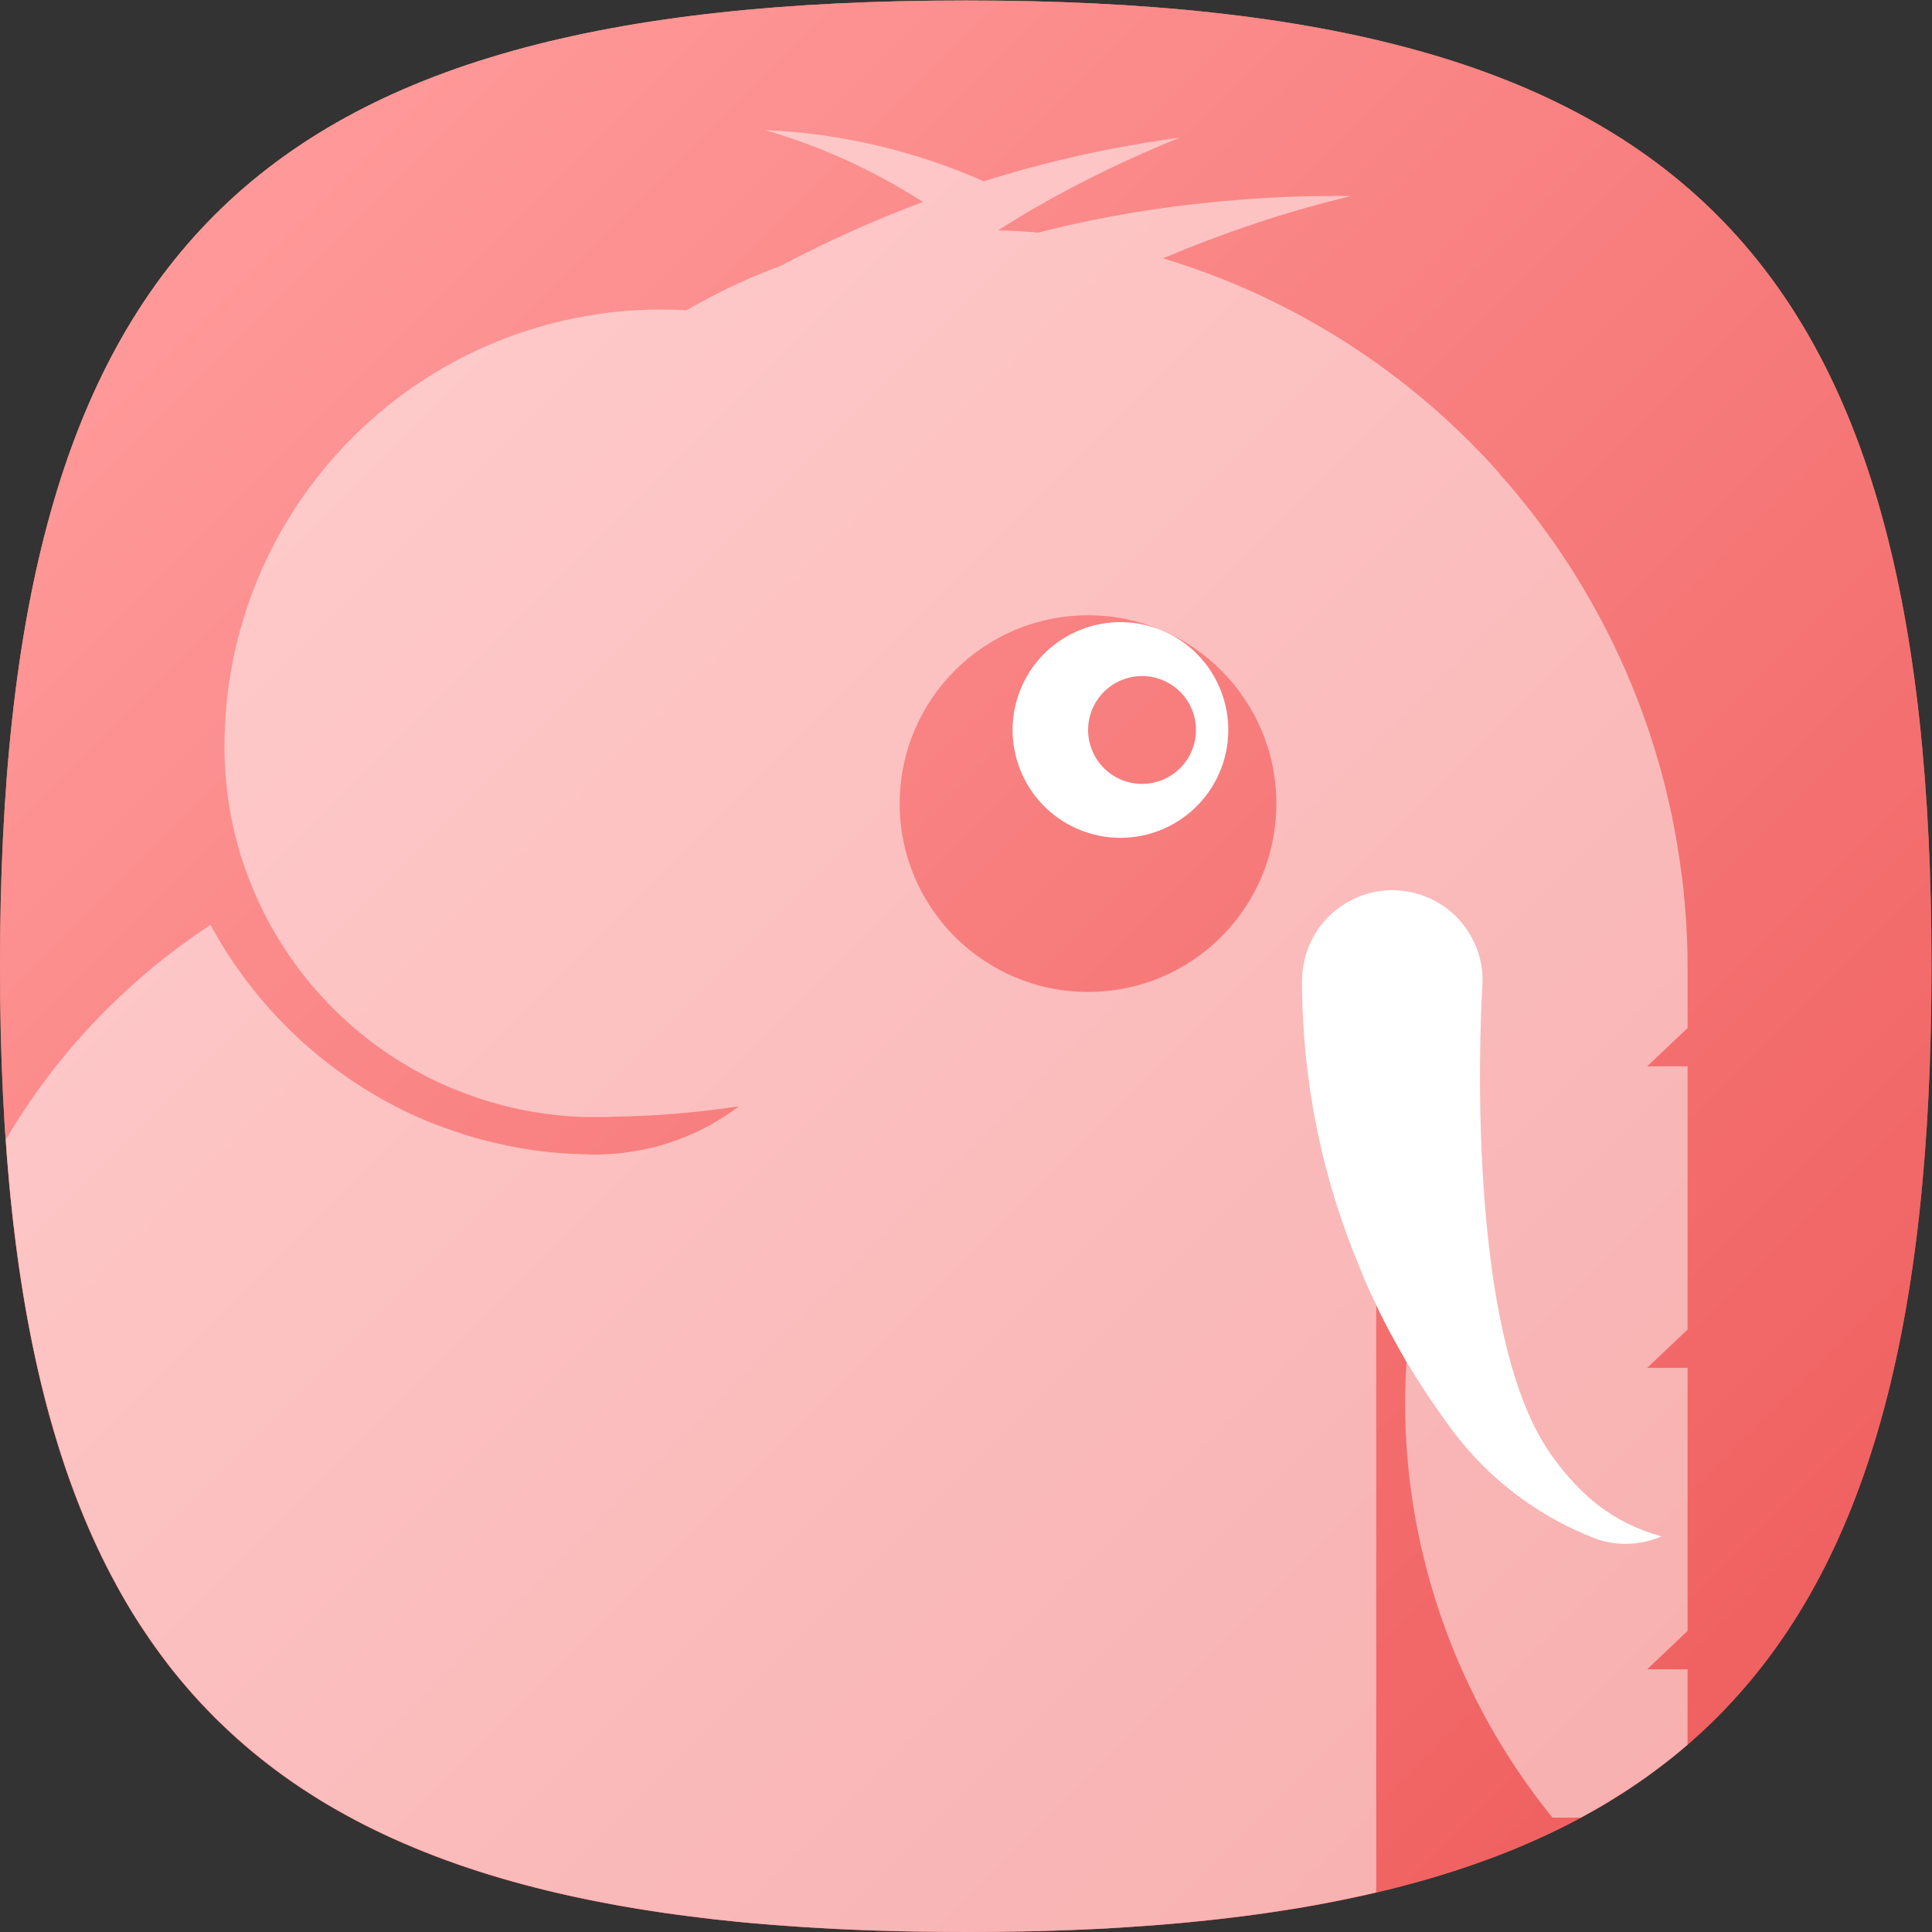 <?xml version="1.0" encoding="UTF-8" standalone="no"?>
<svg
   xmlns:dc="http://purl.org/dc/elements/1.1/"
   xmlns:cc="http://creativecommons.org/ns#"
   xmlns:rdf="http://www.w3.org/1999/02/22-rdf-syntax-ns#"
   xmlns:svg="http://www.w3.org/2000/svg"
   xmlns="http://www.w3.org/2000/svg"
   viewBox="0 0 133.333 133.333"
   height="133.333"
   width="133.333"
   xml:space="preserve"
   id="svg2"
   version="1.1"><rect x="0" y="0" width="133.333" height="133.333" fill="#333333" stroke="none"/><defs
     id="defs6"><clipPath
       id="clipPath18"
       clipPathUnits="userSpaceOnUse"><path
         id="path16"
         d="M 50,100 C 12.956,100 0,87.039 0,50 v 0 C 0,12.961 12.956,0 50,0 v 0 c 37.045,0 50,12.961 50,50 v 0 c 0,37.044 -12.955,50 -50,50 z" /></clipPath><linearGradient
       id="linearGradient30"
       spreadMethod="pad"
       gradientTransform="matrix(77.781,-77.781,-77.781,-77.781,11.11,88.891)"
       gradientUnits="userSpaceOnUse"
       y2="0"
       x2="1"
       y1="0"
       x1="0"><stop
         id="stop24"
         offset="0"
         style="stop-opacity:1;stop-color:#e69275" /><stop
         id="stop26"
         offset="1"
         style="stop-opacity:1;stop-color:#cf5140" /><stop
         id="stop28"
         offset="1"
         style="stop-opacity:1;stop-color:#cf5140" /></linearGradient><clipPath
       id="clipPath40"
       clipPathUnits="userSpaceOnUse"><path
         id="path38"
         d="M 50,100 C 12.956,100 0,87.039 0,50 v 0 C 0,12.961 12.956,0 50,0 v 0 c 37.045,0 50,12.961 50,50 v 0 c 0,37.044 -12.955,50 -50,50 z" /></clipPath><linearGradient
       id="linearGradient52"
       spreadMethod="pad"
       gradientTransform="matrix(77.781,-77.781,-77.781,-77.781,11.11,88.891)"
       gradientUnits="userSpaceOnUse"
       y2="0"
       x2="1"
       y1="0"
       x1="0"><stop
         id="stop46"
         offset="0"
         style="stop-opacity:1;stop-color:#ff9999" /><stop
         id="stop48"
         offset="1"
         style="stop-opacity:1;stop-color:#f06161" /><stop
         id="stop50"
         offset="1"
         style="stop-opacity:1;stop-color:#f06161" /></linearGradient><clipPath
       id="clipPath62"
       clipPathUnits="userSpaceOnUse"><path
         id="path60"
         d="M 0,100 H 100 V 0 H 0 Z" /></clipPath><clipPath
       id="clipPath70"
       clipPathUnits="userSpaceOnUse"><path
         id="path68"
         d="m 83.34,8.66 h 2.75 v -1.88 h -2.75 z" /></clipPath><clipPath
       id="clipPath86"
       clipPathUnits="userSpaceOnUse"><path
         id="path84"
         d="M 0.3,93.29 H 87.37 V 0 H 0.3 Z" /></clipPath><clipPath
       id="clipPath102"
       clipPathUnits="userSpaceOnUse"><path
         id="path100"
         d="m 76.984,23.94 9.344,-9.342 1.042,0.992 v 13.62 h -2.09 l 2.09,1.98 v 9.397 L 75.386,52.57 Z" /></clipPath><clipPath
       id="clipPath110"
       clipPathUnits="userSpaceOnUse"><path
         id="path108"
         d="M -32768,32767 H 32767 V -32768 H -32768 Z" /></clipPath><linearGradient
       id="linearGradient118"
       spreadMethod="pad"
       gradientTransform="matrix(24.482,-24.482,-24.482,-24.482,68.628,45.813)"
       gradientUnits="userSpaceOnUse"
       y2="0"
       x2="1"
       y1="0"
       x1="0"><stop
         id="stop112"
         offset="0"
         style="stop-opacity:0.08;stop-color:#ffffff" /><stop
         id="stop114"
         offset="1"
         style="stop-opacity:0;stop-color:#ffffff" /><stop
         id="stop116"
         offset="1"
         style="stop-opacity:0;stop-color:#ffffff" /></linearGradient><mask
       id="mask120"
       height="1"
       width="1"
       y="0"
       x="0"
       maskUnits="userSpaceOnUse"><g
         id="g130"><g
           id="g128"
           clip-path="url(#clipPath110)"><g
             id="g126"><g
               id="g124"><path
                 id="path122"
                 style="fill:url(#linearGradient118);stroke:none"
                 d="M -32768,32767 H 32767 V -32768 H -32768 Z" /></g></g></g></g></mask><linearGradient
       id="linearGradient142"
       spreadMethod="pad"
       gradientTransform="matrix(24.482,-24.482,-24.482,-24.482,68.628,45.813)"
       gradientUnits="userSpaceOnUse"
       y2="0"
       x2="1"
       y1="0"
       x1="0"><stop
         id="stop136"
         offset="0"
         style="stop-opacity:1;stop-color:#000000" /><stop
         id="stop138"
         offset="1"
         style="stop-opacity:1;stop-color:#000000" /><stop
         id="stop140"
         offset="1"
         style="stop-opacity:1;stop-color:#000000" /></linearGradient><clipPath
       id="clipPath152"
       clipPathUnits="userSpaceOnUse"><path
         id="path150"
         d="M 87.325,13.6 87.37,13.556 V 13.6 Z" /></clipPath><clipPath
       id="clipPath160"
       clipPathUnits="userSpaceOnUse"><path
         id="path158"
         d="M -32768,32767 H 32767 V -32768 H -32768 Z" /></clipPath><linearGradient
       id="linearGradient168"
       spreadMethod="pad"
       gradientTransform="matrix(0.045,-0.045,-0.045,-0.045,87.336,13.611)"
       gradientUnits="userSpaceOnUse"
       y2="0"
       x2="1"
       y1="0"
       x1="0"><stop
         id="stop162"
         offset="0"
         style="stop-opacity:0.08;stop-color:#ffffff" /><stop
         id="stop164"
         offset="1"
         style="stop-opacity:0;stop-color:#ffffff" /><stop
         id="stop166"
         offset="1"
         style="stop-opacity:0;stop-color:#ffffff" /></linearGradient><mask
       id="mask170"
       height="1"
       width="1"
       y="0"
       x="0"
       maskUnits="userSpaceOnUse"><g
         id="g180"><g
           id="g178"
           clip-path="url(#clipPath160)"><g
             id="g176"><g
               id="g174"><path
                 id="path172"
                 style="fill:url(#linearGradient168);stroke:none"
                 d="M -32768,32767 H 32767 V -32768 H -32768 Z" /></g></g></g></g></mask><linearGradient
       id="linearGradient192"
       spreadMethod="pad"
       gradientTransform="matrix(0.045,-0.045,-0.045,-0.045,87.336,13.611)"
       gradientUnits="userSpaceOnUse"
       y2="0"
       x2="1"
       y1="0"
       x1="0"><stop
         id="stop186"
         offset="0"
         style="stop-opacity:1;stop-color:#000000" /><stop
         id="stop188"
         offset="1"
         style="stop-opacity:1;stop-color:#000000" /><stop
         id="stop190"
         offset="1"
         style="stop-opacity:1;stop-color:#000000" /></linearGradient><clipPath
       id="clipPath202"
       clipPathUnits="userSpaceOnUse"><path
         id="path200"
         d="M 0,100 H 100 V 0 H 0 Z" /></clipPath><clipPath
       id="clipPath218"
       clipPathUnits="userSpaceOnUse"><path
         id="path216"
         d="m 18.9,43.639 c 0.39,-0.238 0.79,-0.479 1.19,-0.689 v 0 l -9.19,9.19 c 1.88,-3.48 4.65,-6.42 8,-8.501" /></clipPath><clipPath
       id="clipPath226"
       clipPathUnits="userSpaceOnUse"><path
         id="path224"
         d="M -32768,32767 H 32767 V -32768 H -32768 Z" /></clipPath><linearGradient
       id="linearGradient234"
       spreadMethod="pad"
       gradientTransform="matrix(9.19,-9.19,-9.19,-9.19,10.565,51.805)"
       gradientUnits="userSpaceOnUse"
       y2="0"
       x2="1"
       y1="0"
       x1="0"><stop
         id="stop228"
         offset="0"
         style="stop-opacity:0.08;stop-color:#ffffff" /><stop
         id="stop230"
         offset="1"
         style="stop-opacity:0;stop-color:#ffffff" /><stop
         id="stop232"
         offset="1"
         style="stop-opacity:0;stop-color:#ffffff" /></linearGradient><mask
       id="mask236"
       height="1"
       width="1"
       y="0"
       x="0"
       maskUnits="userSpaceOnUse"><g
         id="g246"><g
           id="g244"
           clip-path="url(#clipPath226)"><g
             id="g242"><g
               id="g240"><path
                 id="path238"
                 style="fill:url(#linearGradient234);stroke:none"
                 d="M -32768,32767 H 32767 V -32768 H -32768 Z" /></g></g></g></g></mask><linearGradient
       id="linearGradient258"
       spreadMethod="pad"
       gradientTransform="matrix(9.19,-9.19,-9.19,-9.19,10.565,51.805)"
       gradientUnits="userSpaceOnUse"
       y2="0"
       x2="1"
       y1="0"
       x1="0"><stop
         id="stop252"
         offset="0"
         style="stop-opacity:1;stop-color:#000000" /><stop
         id="stop254"
         offset="1"
         style="stop-opacity:1;stop-color:#000000" /><stop
         id="stop256"
         offset="1"
         style="stop-opacity:1;stop-color:#000000" /></linearGradient><clipPath
       id="clipPath268"
       clipPathUnits="userSpaceOnUse"><path
         id="path266"
         d="M 17.307,47.753 17.2,47.86 c 0.036,-0.036 0.071,-0.071 0.107,-0.107 M 23.64,41.42 C 24.3,41.19 24.97,41 25.66,40.849 v 0 C 27.11,40.5 28.62,40.3 30.17,40.27 v 0 c 0.22,-0.01 0.43,-0.02 0.64,-0.02 v 0 c 0.21,0 0.42,0.01 0.641,0.02 v 0 C 34,40.4 36.35,41.3 38.26,42.75 v 0 C 36.15,42.43 33.99,42.241 31.8,42.21 v 0 c -0.331,-0.02 -0.66,-0.02 -0.99,-0.02 v 0 c -0.33,0 -0.66,0 -0.99,0.02 v 0 c -2,0.111 -3.93,0.52 -5.72,1.201 v 0 C 23.13,43.76 22.2,44.2 21.31,44.71 v 0 c -1.466,0.836 -2.809,1.858 -4.003,3.043 v 0 z" /></clipPath><clipPath
       id="clipPath276"
       clipPathUnits="userSpaceOnUse"><path
         id="path274"
         d="M -32768,32767 H 32767 V -32768 H -32768 Z" /></clipPath><linearGradient
       id="linearGradient284"
       spreadMethod="pad"
       gradientTransform="matrix(13.085,-13.085,-13.085,-13.085,21.187,51.847)"
       gradientUnits="userSpaceOnUse"
       y2="0"
       x2="1"
       y1="0"
       x1="0"><stop
         id="stop278"
         offset="0"
         style="stop-opacity:0.08;stop-color:#ffffff" /><stop
         id="stop280"
         offset="1"
         style="stop-opacity:0;stop-color:#ffffff" /><stop
         id="stop282"
         offset="1"
         style="stop-opacity:0;stop-color:#ffffff" /></linearGradient><mask
       id="mask286"
       height="1"
       width="1"
       y="0"
       x="0"
       maskUnits="userSpaceOnUse"><g
         id="g296"><g
           id="g294"
           clip-path="url(#clipPath276)"><g
             id="g292"><g
               id="g290"><path
                 id="path288"
                 style="fill:url(#linearGradient284);stroke:none"
                 d="M -32768,32767 H 32767 V -32768 H -32768 Z" /></g></g></g></g></mask><linearGradient
       id="linearGradient308"
       spreadMethod="pad"
       gradientTransform="matrix(13.085,-13.085,-13.085,-13.085,21.187,51.847)"
       gradientUnits="userSpaceOnUse"
       y2="0"
       x2="1"
       y1="0"
       x1="0"><stop
         id="stop302"
         offset="0"
         style="stop-opacity:1;stop-color:#000000" /><stop
         id="stop304"
         offset="1"
         style="stop-opacity:1;stop-color:#000000" /><stop
         id="stop306"
         offset="1"
         style="stop-opacity:1;stop-color:#000000" /></linearGradient><clipPath
       id="clipPath318"
       clipPathUnits="userSpaceOnUse"><path
         id="path316"
         d="m 61.47,0.5 c 1.33,0.12 2.62,0.27 3.86,0.45 v 0 C 64.09,0.78 62.8,0.63 61.47,0.5" /></clipPath><clipPath
       id="clipPath326"
       clipPathUnits="userSpaceOnUse"><path
         id="path324"
         d="M -32768,32767 H 32767 V -32768 H -32768 Z" /></clipPath><linearGradient
       id="linearGradient334"
       spreadMethod="pad"
       gradientTransform="matrix(1.705,-1.705,-1.705,-1.705,62.547,1.578)"
       gradientUnits="userSpaceOnUse"
       y2="0"
       x2="1"
       y1="0"
       x1="0"><stop
         id="stop328"
         offset="0"
         style="stop-opacity:0.08;stop-color:#ffffff" /><stop
         id="stop330"
         offset="1"
         style="stop-opacity:0;stop-color:#ffffff" /><stop
         id="stop332"
         offset="1"
         style="stop-opacity:0;stop-color:#ffffff" /></linearGradient><mask
       id="mask336"
       height="1"
       width="1"
       y="0"
       x="0"
       maskUnits="userSpaceOnUse"><g
         id="g346"><g
           id="g344"
           clip-path="url(#clipPath326)"><g
             id="g342"><g
               id="g340"><path
                 id="path338"
                 style="fill:url(#linearGradient334);stroke:none"
                 d="M -32768,32767 H 32767 V -32768 H -32768 Z" /></g></g></g></g></mask><linearGradient
       id="linearGradient358"
       spreadMethod="pad"
       gradientTransform="matrix(1.705,-1.705,-1.705,-1.705,62.547,1.578)"
       gradientUnits="userSpaceOnUse"
       y2="0"
       x2="1"
       y1="0"
       x1="0"><stop
         id="stop352"
         offset="0"
         style="stop-opacity:1;stop-color:#000000" /><stop
         id="stop354"
         offset="1"
         style="stop-opacity:1;stop-color:#000000" /><stop
         id="stop356"
         offset="1"
         style="stop-opacity:1;stop-color:#000000" /></linearGradient><clipPath
       id="clipPath368"
       clipPathUnits="userSpaceOnUse"><path
         id="path366"
         d="M 53.63,89.29 C 52.96,88.91 52.321,88.5 51.67,88.1 v 0 c 0.69,-0.02 1.38,-0.05 2.07,-0.12 v 0 c 0.49,0.12 0.98,0.25 1.47,0.36 v 0 c 2.95,0.67 5.99,1.12 9.08,1.349 v 0 L 61.08,92.9 c -2.57,-1.04 -5.06,-2.239 -7.45,-3.61" /></clipPath><clipPath
       id="clipPath376"
       clipPathUnits="userSpaceOnUse"><path
         id="path374"
         d="M -32768,32767 H 32767 V -32768 H -32768 Z" /></clipPath><linearGradient
       id="linearGradient384"
       spreadMethod="pad"
       gradientTransform="matrix(5.515,-5.515,-5.515,-5.515,55.222,91.653)"
       gradientUnits="userSpaceOnUse"
       y2="0"
       x2="1"
       y1="0"
       x1="0"><stop
         id="stop378"
         offset="0"
         style="stop-opacity:0.08;stop-color:#ffffff" /><stop
         id="stop380"
         offset="1"
         style="stop-opacity:0;stop-color:#ffffff" /><stop
         id="stop382"
         offset="1"
         style="stop-opacity:0;stop-color:#ffffff" /></linearGradient><mask
       id="mask386"
       height="1"
       width="1"
       y="0"
       x="0"
       maskUnits="userSpaceOnUse"><g
         id="g396"><g
           id="g394"
           clip-path="url(#clipPath376)"><g
             id="g392"><g
               id="g390"><path
                 id="path388"
                 style="fill:url(#linearGradient384);stroke:none"
                 d="M -32768,32767 H 32767 V -32768 H -32768 Z" /></g></g></g></g></mask><linearGradient
       id="linearGradient408"
       spreadMethod="pad"
       gradientTransform="matrix(5.515,-5.515,-5.515,-5.515,55.222,91.653)"
       gradientUnits="userSpaceOnUse"
       y2="0"
       x2="1"
       y1="0"
       x1="0"><stop
         id="stop402"
         offset="0"
         style="stop-opacity:1;stop-color:#000000" /><stop
         id="stop404"
         offset="1"
         style="stop-opacity:1;stop-color:#000000" /><stop
         id="stop406"
         offset="1"
         style="stop-opacity:1;stop-color:#000000" /></linearGradient><clipPath
       id="clipPath418"
       clipPathUnits="userSpaceOnUse"><path
         id="path416"
         d="m 71.25,2.05 c 4,0.931 7.51,2.21 10.59,3.87 v 0 h -1.46 c -3.21,3.95 -5.51,8.6 -6.701,13.59 v 0 c -0.08,0.311 -0.149,0.61 -0.209,0.92 v 0 c -0.62,2.94 -0.85,5.999 -0.65,9.089 v 0 c -0.18,0.312 -0.35,0.611 -0.52,0.922 v 0 c -0.37,0.659 -0.729,1.339 -1.05,2.028 v 0 z" /></clipPath><clipPath
       id="clipPath426"
       clipPathUnits="userSpaceOnUse"><path
         id="path424"
         d="M -32768,32767 H 32767 V -32768 H -32768 Z" /></clipPath><linearGradient
       id="linearGradient434"
       spreadMethod="pad"
       gradientTransform="matrix(18.57,-18.57,-18.57,-18.57,63.645,24.865)"
       gradientUnits="userSpaceOnUse"
       y2="0"
       x2="1"
       y1="0"
       x1="0"><stop
         id="stop428"
         offset="0"
         style="stop-opacity:0.08;stop-color:#ffffff" /><stop
         id="stop430"
         offset="1"
         style="stop-opacity:0;stop-color:#ffffff" /><stop
         id="stop432"
         offset="1"
         style="stop-opacity:0;stop-color:#ffffff" /></linearGradient><mask
       id="mask436"
       height="1"
       width="1"
       y="0"
       x="0"
       maskUnits="userSpaceOnUse"><g
         id="g446"><g
           id="g444"
           clip-path="url(#clipPath426)"><g
             id="g442"><g
               id="g440"><path
                 id="path438"
                 style="fill:url(#linearGradient434);stroke:none"
                 d="M -32768,32767 H 32767 V -32768 H -32768 Z" /></g></g></g></g></mask><linearGradient
       id="linearGradient458"
       spreadMethod="pad"
       gradientTransform="matrix(18.57,-18.57,-18.57,-18.57,63.645,24.865)"
       gradientUnits="userSpaceOnUse"
       y2="0"
       x2="1"
       y1="0"
       x1="0"><stop
         id="stop452"
         offset="0"
         style="stop-opacity:1;stop-color:#000000" /><stop
         id="stop454"
         offset="1"
         style="stop-opacity:1;stop-color:#000000" /><stop
         id="stop456"
         offset="1"
         style="stop-opacity:1;stop-color:#000000" /></linearGradient><clipPath
       id="clipPath468"
       clipPathUnits="userSpaceOnUse"><path
         id="path466"
         d="m 83.34,6.781 c 0.959,0.579 1.88,1.199 2.75,1.879 v 0 C 85.22,7.99 84.299,7.36 83.34,6.781" /></clipPath><clipPath
       id="clipPath476"
       clipPathUnits="userSpaceOnUse"><path
         id="path474"
         d="M -32768,32767 H 32767 V -32768 H -32768 Z" /></clipPath><linearGradient
       id="linearGradient484"
       spreadMethod="pad"
       gradientTransform="matrix(0.435,-0.435,-0.435,-0.435,84.498,7.938)"
       gradientUnits="userSpaceOnUse"
       y2="0"
       x2="1"
       y1="0"
       x1="0"><stop
         id="stop478"
         offset="0"
         style="stop-opacity:0.08;stop-color:#ffffff" /><stop
         id="stop480"
         offset="1"
         style="stop-opacity:0;stop-color:#ffffff" /><stop
         id="stop482"
         offset="1"
         style="stop-opacity:0;stop-color:#ffffff" /></linearGradient><mask
       id="mask486"
       height="1"
       width="1"
       y="0"
       x="0"
       maskUnits="userSpaceOnUse"><g
         id="g496"><g
           id="g494"
           clip-path="url(#clipPath476)"><g
             id="g492"><g
               id="g490"><path
                 id="path488"
                 style="fill:url(#linearGradient484);stroke:none"
                 d="M -32768,32767 H 32767 V -32768 H -32768 Z" /></g></g></g></g></mask><linearGradient
       id="linearGradient508"
       spreadMethod="pad"
       gradientTransform="matrix(0.435,-0.435,-0.435,-0.435,84.498,7.938)"
       gradientUnits="userSpaceOnUse"
       y2="0"
       x2="1"
       y1="0"
       x1="0"><stop
         id="stop502"
         offset="0"
         style="stop-opacity:1;stop-color:#000000" /><stop
         id="stop504"
         offset="1"
         style="stop-opacity:1;stop-color:#000000" /><stop
         id="stop506"
         offset="1"
         style="stop-opacity:1;stop-color:#000000" /></linearGradient><clipPath
       id="clipPath518"
       clipPathUnits="userSpaceOnUse"><path
         id="path516"
         d="m 60.21,86.65 c 4.05,-1.22 7.75,-3.07 11.04,-5.41 v 0 c 2.29,-1.631 4.37,-3.49 6.23,-5.55 v 0 c 0.051,-0.06 0.11,-0.121 0.15,-0.19 v 0 c 5.06,-5.68 8.379,-12.8 9.389,-20.451 v 0 C 87.12,54.39 87.19,53.73 87.241,53.06 v 0 C 87.33,52.05 87.37,51.03 87.37,50 v 0 -3.2 l -2.09,-1.98 h 2.09 V 31.19 l -2.09,-1.98 h 2.09 V 15.59 L 85.28,13.6 h 2.09 V 9.7 C 96.35,17.45 100,30.33 100,50 v 0 c 0,3.63 -0.13,7.02 -0.39,10.2 v 0 L 69.941,89.87 C 66.58,89.069 63.34,87.971 60.21,86.65" /></clipPath><clipPath
       id="clipPath526"
       clipPathUnits="userSpaceOnUse"><path
         id="path524"
         d="M -32768,32767 H 32767 V -32768 H -32768 Z" /></clipPath><linearGradient
       id="linearGradient534"
       spreadMethod="pad"
       gradientTransform="matrix(52.109,-52.109,-52.109,-52.109,51,77.44)"
       gradientUnits="userSpaceOnUse"
       y2="0"
       x2="1"
       y1="0"
       x1="0"><stop
         id="stop528"
         offset="0"
         style="stop-opacity:0.08;stop-color:#ffffff" /><stop
         id="stop530"
         offset="1"
         style="stop-opacity:0;stop-color:#ffffff" /><stop
         id="stop532"
         offset="1"
         style="stop-opacity:0;stop-color:#ffffff" /></linearGradient><mask
       id="mask536"
       height="1"
       width="1"
       y="0"
       x="0"
       maskUnits="userSpaceOnUse"><g
         id="g546"><g
           id="g544"
           clip-path="url(#clipPath526)"><g
             id="g542"><g
               id="g540"><path
                 id="path538"
                 style="fill:url(#linearGradient534);stroke:none"
                 d="M -32768,32767 H 32767 V -32768 H -32768 Z" /></g></g></g></g></mask><linearGradient
       id="linearGradient558"
       spreadMethod="pad"
       gradientTransform="matrix(52.109,-52.109,-52.109,-52.109,51,77.44)"
       gradientUnits="userSpaceOnUse"
       y2="0"
       x2="1"
       y1="0"
       x1="0"><stop
         id="stop552"
         offset="0"
         style="stop-opacity:1;stop-color:#000000" /><stop
         id="stop554"
         offset="1"
         style="stop-opacity:1;stop-color:#000000" /><stop
         id="stop556"
         offset="1"
         style="stop-opacity:1;stop-color:#000000" /></linearGradient></defs><g
     transform="matrix(1.333,0,0,-1.333,0,133.333)"
     id="g10"><g
       id="g12"><g
         clip-path="url(#clipPath18)"
         id="g14"><g
           id="g20"><g
             id="g22"><path
               id="path32"
               style="fill:url(#linearGradient30);stroke:none"
               d="M 50,100 C 12.956,100 0,87.039 0,50 v 0 C 0,12.961 12.956,0 50,0 v 0 c 37.045,0 50,12.961 50,50 v 0 c 0,37.044 -12.955,50 -50,50 z" /></g></g></g></g><g
       id="g34"><g
         clip-path="url(#clipPath40)"
         id="g36"><g
           id="g42"><g
             id="g44"><path
               id="path54"
               style="fill:url(#linearGradient52);stroke:none"
               d="M 50,100 C 12.956,100 0,87.039 0,50 v 0 C 0,12.961 12.956,0 50,0 v 0 c 37.045,0 50,12.961 50,50 v 0 c 0,37.044 -12.955,50 -50,50 z" /></g></g></g></g><g
       id="g56"><g
         clip-path="url(#clipPath62)"
         id="g58"><g
           id="g64"><g
             id="g66" /><g
             id="g78"><g
               style="opacity:0.5"
               id="g76"
               clip-path="url(#clipPath70)"><g
                 id="g74"
                 transform="translate(83.34,6.78)"><path
                   id="path72"
                   style="fill:#ffffff;fill-opacity:1;fill-rule:nonzero;stroke:none"
                   d="M 0,0 C 0.96,0.58 1.88,1.2 2.75,1.88 1.88,1.21 0.96,0.58 0,0" /></g></g></g></g><g
           id="g80"><g
             id="g82" /><g
             id="g94"><g
               style="opacity:0.5"
               id="g92"
               clip-path="url(#clipPath86)"><g
                 id="g90"
                 transform="translate(56.33,48.67)"><path
                   id="path88"
                   style="fill:#ffffff;fill-opacity:1;fill-rule:nonzero;stroke:none"
                   d="m 0,0 c -5.38,0 -9.75,4.36 -9.75,9.75 0,5.38 4.37,9.75 9.75,9.75 5.39,0 9.75,-4.37 9.75,-9.75 C 9.75,4.36 5.39,0 0,0 m 31.04,1.33 c 0,1.03 -0.04,2.05 -0.13,3.06 -0.05,0.67 -0.12,1.33 -0.221,1.99 -1.009,7.65 -4.329,14.77 -9.389,20.45 -0.04,0.07 -0.1,0.13 -0.15,0.19 -1.86,2.06 -3.94,3.92 -6.23,5.55 -3.29,2.34 -6.99,4.19 -11.04,5.41 3.13,1.32 6.37,2.42 9.73,3.22 -0.28,0.01 -0.55,0.01 -0.83,0.01 -1.62,0 -3.23,-0.06 -4.82,-0.19 -3.09,-0.23 -6.13,-0.68 -9.08,-1.35 -0.49,-0.11 -0.98,-0.24 -1.47,-0.36 -0.69,0.07 -1.38,0.1 -2.07,0.12 0.65,0.4 1.29,0.81 1.96,1.19 2.389,1.37 4.88,2.57 7.45,3.61 C 1.27,43.76 -2.13,43 -5.4,41.97 c -3.53,1.56 -7.36,2.48 -11.32,2.65 2.9,-0.84 5.65,-2.1 8.17,-3.72 -2.54,-0.95 -4.99,-2.06 -7.37,-3.31 -1.22,-0.46 -2.42,-0.98 -3.56,-1.58 -0.44,-0.23 -0.88,-0.47 -1.31,-0.72 -0.43,0.03 -0.86,0.04 -1.29,0.04 -1.2,0 -2.38,-0.09 -3.53,-0.27 l -0.01,-0.01 C -36.06,33.42 -44.13,24.64 -44.68,13.87 V 13.8 c -0.02,-0.36 -0.03,-0.72 -0.03,-1.09 0,-0.37 0.01,-0.73 0.03,-1.09 v -0.07 c 0.02,-0.33 0.05,-0.65 0.09,-0.97 v -0.02 c 0.22,-2 0.75,-3.89 1.54,-5.65 0.95,-2.14 2.29,-4.08 3.92,-5.72 1.22,-1.23 2.6,-2.29 4.11,-3.15 0.89,-0.51 1.82,-0.95 2.79,-1.3 1.79,-0.679 3.72,-1.09 5.72,-1.2 0.33,-0.019 0.66,-0.019 0.99,-0.019 0.33,0 0.66,0 0.99,0.019 2.19,0.03 4.35,0.22 6.46,0.54 -1.91,-1.45 -4.26,-2.35 -6.81,-2.48 -0.22,-0.01 -0.43,-0.02 -0.64,-0.02 -0.21,0 -0.42,0.01 -0.64,0.02 -1.55,0.03 -3.06,0.23 -4.51,0.58 -0.69,0.15 -1.36,0.341 -2.02,0.57 -0.05,0.01 -0.11,0.03 -0.16,0.05 -0.01,0 -0.01,0 -0.02,0.011 -1.17,0.389 -2.3,0.879 -3.37,1.469 -0.4,0.21 -0.8,0.45 -1.19,0.69 -3.35,2.08 -6.12,5.02 -8,8.5 -0.08,-0.05 -0.16,-0.1 -0.24,-0.16 -1.49,-0.99 -2.91,-2.11 -4.23,-3.34 -2.38,-2.199 -4.45,-4.76 -6.13,-7.62 0.54,-7.77 1.86,-14.27 4.09,-19.62 0.35,-0.85 0.73,-1.669 1.13,-2.459 0.11,-0.221 0.23,-0.441 0.35,-0.661 0.35,-0.67 0.72,-1.32 1.11,-1.94 0.16,-0.25 0.31,-0.49 0.48,-0.73 0.47,-0.71 0.96,-1.39 1.47,-2.04 0.24,-0.3 0.48,-0.589 0.73,-0.879 0.39,-0.451 0.78,-0.881 1.19,-1.301 0.22,-0.23 0.45,-0.46 0.68,-0.67 0.32,-0.31 0.65,-0.61 0.98,-0.9 0.22,-0.19 0.44,-0.379 0.66,-0.56 0.64,-0.529 1.3,-1.029 1.98,-1.5 0.35,-0.24 0.71,-0.48 1.08,-0.71 0.47,-0.3 0.95,-0.59 1.45,-0.859 0.37,-0.21 0.74,-0.411 1.13,-0.611 0.45,-0.22 0.9,-0.45 1.37,-0.66 0.47,-0.21 0.94,-0.42 1.43,-0.62 1.91,-0.79 3.98,-1.46 6.19,-2.02 0.58,-0.15 1.17,-0.29 1.78,-0.42 0.58,-0.129 1.17,-0.25 1.77,-0.36 0.6,-0.12 1.2,-0.22 1.82,-0.32 0.62,-0.1 1.25,-0.199 1.89,-0.28 0.44,-0.06 0.89,-0.12 1.34,-0.169 0.35,-0.051 0.7,-0.091 1.05,-0.121 0.51,-0.06 1.02,-0.11 1.54,-0.16 0.2,-0.009 0.4,-0.03 0.61,-0.05 1.13,-0.09 2.3,-0.169 3.49,-0.23 0.76,-0.04 1.54,-0.07 2.33,-0.1 0.74,-0.02 1.49,-0.04 2.26,-0.05 0.76,-0.01 1.53,-0.02 2.32,-0.02 2.6,0 5.08,0.06 7.44,0.191 0.44,0.029 0.89,0.059 1.329,0.089 0.921,0.06 1.821,0.13 2.701,0.22 1.33,0.13 2.62,0.28 3.86,0.45 0.42,0.06 0.83,0.13 1.24,0.19 0.41,0.06 0.81,0.12 1.199,0.2 0.401,0.07 0.801,0.141 1.191,0.22 0.39,0.08 0.77,0.15 1.16,0.24 0.38,0.08 0.76,0.16 1.13,0.25 v 30.42 c 0.32,-0.69 0.68,-1.37 1.05,-2.029 0.17,-0.311 0.34,-0.611 0.52,-0.921 -0.2,-3.09 0.03,-6.15 0.65,-9.09 0.06,-0.31 0.13,-0.61 0.21,-0.92 1.19,-4.99 3.49,-9.64 6.7,-13.59 h 1.46 c 0.5,0.271 1,0.55 1.48,0.84 0.01,0 0.01,0.01 0.02,0.02 0.96,0.58 1.88,1.21 2.75,1.88 0.44,0.33 0.86,0.67 1.27,1.031 0,0 0.01,0 0.01,0.009 v 3.9 h -2.09 l 2.09,1.99 v 13.62 h -2.09 l 2.09,1.981 V -3.85 h -2.09 l 2.09,1.98 z" /></g></g></g></g></g></g><g
       id="g96"><g
         clip-path="url(#clipPath102)"
         id="g98"><g
           id="g104"><g
             id="g106" /><g
             mask="url(#mask120)"
             id="g132"><g
               id="g134"><path
                 id="path144"
                 style="fill:url(#linearGradient142);stroke:none"
                 d="m 76.984,23.94 9.344,-9.342 1.042,0.992 v 13.62 h -2.09 l 2.09,1.98 v 9.397 L 75.386,52.57 Z" /></g></g></g></g></g><g
       id="g146"><g
         clip-path="url(#clipPath152)"
         id="g148"><g
           id="g154"><g
             id="g156" /><g
             mask="url(#mask170)"
             id="g182"><g
               id="g184"><path
                 id="path194"
                 style="fill:url(#linearGradient192);stroke:none"
                 d="M 87.325,13.6 87.37,13.556 V 13.6 Z" /></g></g></g></g></g><g
       id="g196"><g
         clip-path="url(#clipPath202)"
         id="g198"><g
           transform="translate(86.019,20.48)"
           id="g204"><path
             id="path206"
             style="fill:#ffffff;fill-opacity:1;fill-rule:nonzero;stroke:none"
             d="M 0,0 C -0.539,-0.23 -1.13,-0.37 -1.75,-0.381 -2.43,-0.4 -3.069,-0.271 -3.649,-0.021 -5.59,0.76 -7.39,1.899 -8.93,3.359 -9.47,3.869 -9.97,4.42 -10.449,5 c -0.04,0.06 -0.09,0.109 -0.13,0.17 -0.191,0.239 -0.381,0.489 -0.551,0.739 -0.739,1.011 -1.43,2.061 -2.069,3.13 -0.181,0.311 -0.351,0.61 -0.521,0.921 -0.37,0.659 -0.729,1.34 -1.05,2.029 -0.32,0.651 -0.62,1.321 -0.879,1.99 -1.93,4.621 -2.96,9.63 -2.96,14.781 v 0.01 c 0,0.37 0.049,0.75 0.139,1.12 0.45,1.85 1.95,3.17 3.7,3.489 0.27,0.051 0.541,0.08 0.821,0.08 0.37,0 0.75,-0.049 1.12,-0.14 2.14,-0.519 3.569,-2.429 3.569,-4.529 0,0 -1.197,-17.833 3.522,-24.52 C -4.243,2.15 -2.56,0.72 0,0" /></g><g
           transform="translate(61.682,61.11)"
           id="g208"><path
             id="path210"
             style="fill:#ffffff;fill-opacity:1;fill-rule:nonzero;stroke:none"
             d="m 0,0 c -0.619,-1.412 -2.266,-2.054 -3.678,-1.435 -1.412,0.62 -2.053,2.267 -1.434,3.679 0.62,1.411 2.266,2.054 3.678,1.434 C -0.022,3.059 0.62,1.412 0,0 m -1.43,6.234 c -2.824,1.24 -6.117,-0.045 -7.356,-2.868 -1.239,-2.824 0.045,-6.117 2.868,-7.357 2.824,-1.239 6.117,0.045 7.356,2.869 1.24,2.824 -0.044,6.117 -2.868,7.356" /></g></g></g><g
       id="g212"><g
         clip-path="url(#clipPath218)"
         id="g214"><g
           id="g220"><g
             id="g222" /><g
             mask="url(#mask236)"
             id="g248"><g
               id="g250"><path
                 id="path260"
                 style="fill:url(#linearGradient258);stroke:none"
                 d="m 18.9,43.639 c 0.39,-0.238 0.79,-0.479 1.19,-0.689 v 0 l -9.19,9.19 c 1.88,-3.48 4.65,-6.42 8,-8.501" /></g></g></g></g></g><g
       id="g262"><g
         clip-path="url(#clipPath268)"
         id="g264"><g
           id="g270"><g
             id="g272" /><g
             mask="url(#mask286)"
             id="g298"><g
               id="g300"><path
                 id="path310"
                 style="fill:url(#linearGradient308);stroke:none"
                 d="M 17.307,47.753 17.2,47.86 c 0.036,-0.036 0.071,-0.071 0.107,-0.107 M 23.64,41.42 C 24.3,41.19 24.97,41 25.66,40.849 v 0 C 27.11,40.5 28.62,40.3 30.17,40.27 v 0 c 0.22,-0.01 0.43,-0.02 0.64,-0.02 v 0 c 0.21,0 0.42,0.01 0.641,0.02 v 0 C 34,40.4 36.35,41.3 38.26,42.75 v 0 C 36.15,42.43 33.99,42.241 31.8,42.21 v 0 c -0.331,-0.02 -0.66,-0.02 -0.99,-0.02 v 0 c -0.33,0 -0.66,0 -0.99,0.02 v 0 c -2,0.111 -3.93,0.52 -5.72,1.201 v 0 C 23.13,43.76 22.2,44.2 21.31,44.71 v 0 c -1.466,0.836 -2.809,1.858 -4.003,3.043 v 0 z" /></g></g></g></g></g><g
       id="g312"><g
         clip-path="url(#clipPath318)"
         id="g314"><g
           id="g320"><g
             id="g322" /><g
             mask="url(#mask336)"
             id="g348"><g
               id="g350"><path
                 id="path360"
                 style="fill:url(#linearGradient358);stroke:none"
                 d="m 61.47,0.5 c 1.33,0.12 2.62,0.27 3.86,0.45 v 0 C 64.09,0.78 62.8,0.63 61.47,0.5" /></g></g></g></g></g><g
       id="g362"><g
         clip-path="url(#clipPath368)"
         id="g364"><g
           id="g370"><g
             id="g372" /><g
             mask="url(#mask386)"
             id="g398"><g
               id="g400"><path
                 id="path410"
                 style="fill:url(#linearGradient408);stroke:none"
                 d="M 53.63,89.29 C 52.96,88.91 52.321,88.5 51.67,88.1 v 0 c 0.69,-0.02 1.38,-0.05 2.07,-0.12 v 0 c 0.49,0.12 0.98,0.25 1.47,0.36 v 0 c 2.95,0.67 5.99,1.12 9.08,1.349 v 0 L 61.08,92.9 c -2.57,-1.04 -5.06,-2.239 -7.45,-3.61" /></g></g></g></g></g><g
       id="g412"><g
         clip-path="url(#clipPath418)"
         id="g414"><g
           id="g420"><g
             id="g422" /><g
             mask="url(#mask436)"
             id="g448"><g
               id="g450"><path
                 id="path460"
                 style="fill:url(#linearGradient458);stroke:none"
                 d="m 71.25,2.05 c 4,0.931 7.51,2.21 10.59,3.87 v 0 h -1.46 c -3.21,3.95 -5.51,8.6 -6.701,13.59 v 0 c -0.08,0.311 -0.149,0.61 -0.209,0.92 v 0 c -0.62,2.94 -0.85,5.999 -0.65,9.089 v 0 c -0.18,0.312 -0.35,0.611 -0.52,0.922 v 0 c -0.37,0.659 -0.729,1.339 -1.05,2.028 v 0 z" /></g></g></g></g></g><g
       id="g462"><g
         clip-path="url(#clipPath468)"
         id="g464"><g
           id="g470"><g
             id="g472" /><g
             mask="url(#mask486)"
             id="g498"><g
               id="g500"><path
                 id="path510"
                 style="fill:url(#linearGradient508);stroke:none"
                 d="m 83.34,6.781 c 0.959,0.579 1.88,1.199 2.75,1.879 v 0 C 85.22,7.99 84.299,7.36 83.34,6.781" /></g></g></g></g></g><g
       id="g512"><g
         clip-path="url(#clipPath518)"
         id="g514"><g
           id="g520"><g
             id="g522" /><g
             mask="url(#mask536)"
             id="g548"><g
               id="g550"><path
                 id="path560"
                 style="fill:url(#linearGradient558);stroke:none"
                 d="m 60.21,86.65 c 4.05,-1.22 7.75,-3.07 11.04,-5.41 v 0 c 2.29,-1.631 4.37,-3.49 6.23,-5.55 v 0 c 0.051,-0.06 0.11,-0.121 0.15,-0.19 v 0 c 5.06,-5.68 8.379,-12.8 9.389,-20.451 v 0 C 87.12,54.39 87.19,53.73 87.241,53.06 v 0 C 87.33,52.05 87.37,51.03 87.37,50 v 0 -3.2 l -2.09,-1.98 h 2.09 V 31.19 l -2.09,-1.98 h 2.09 V 15.59 L 85.28,13.6 h 2.09 V 9.7 C 96.35,17.45 100,30.33 100,50 v 0 c 0,3.63 -0.13,7.02 -0.39,10.2 v 0 L 69.941,89.87 C 66.58,89.069 63.34,87.971 60.21,86.65" /></g></g></g></g></g></g></svg>